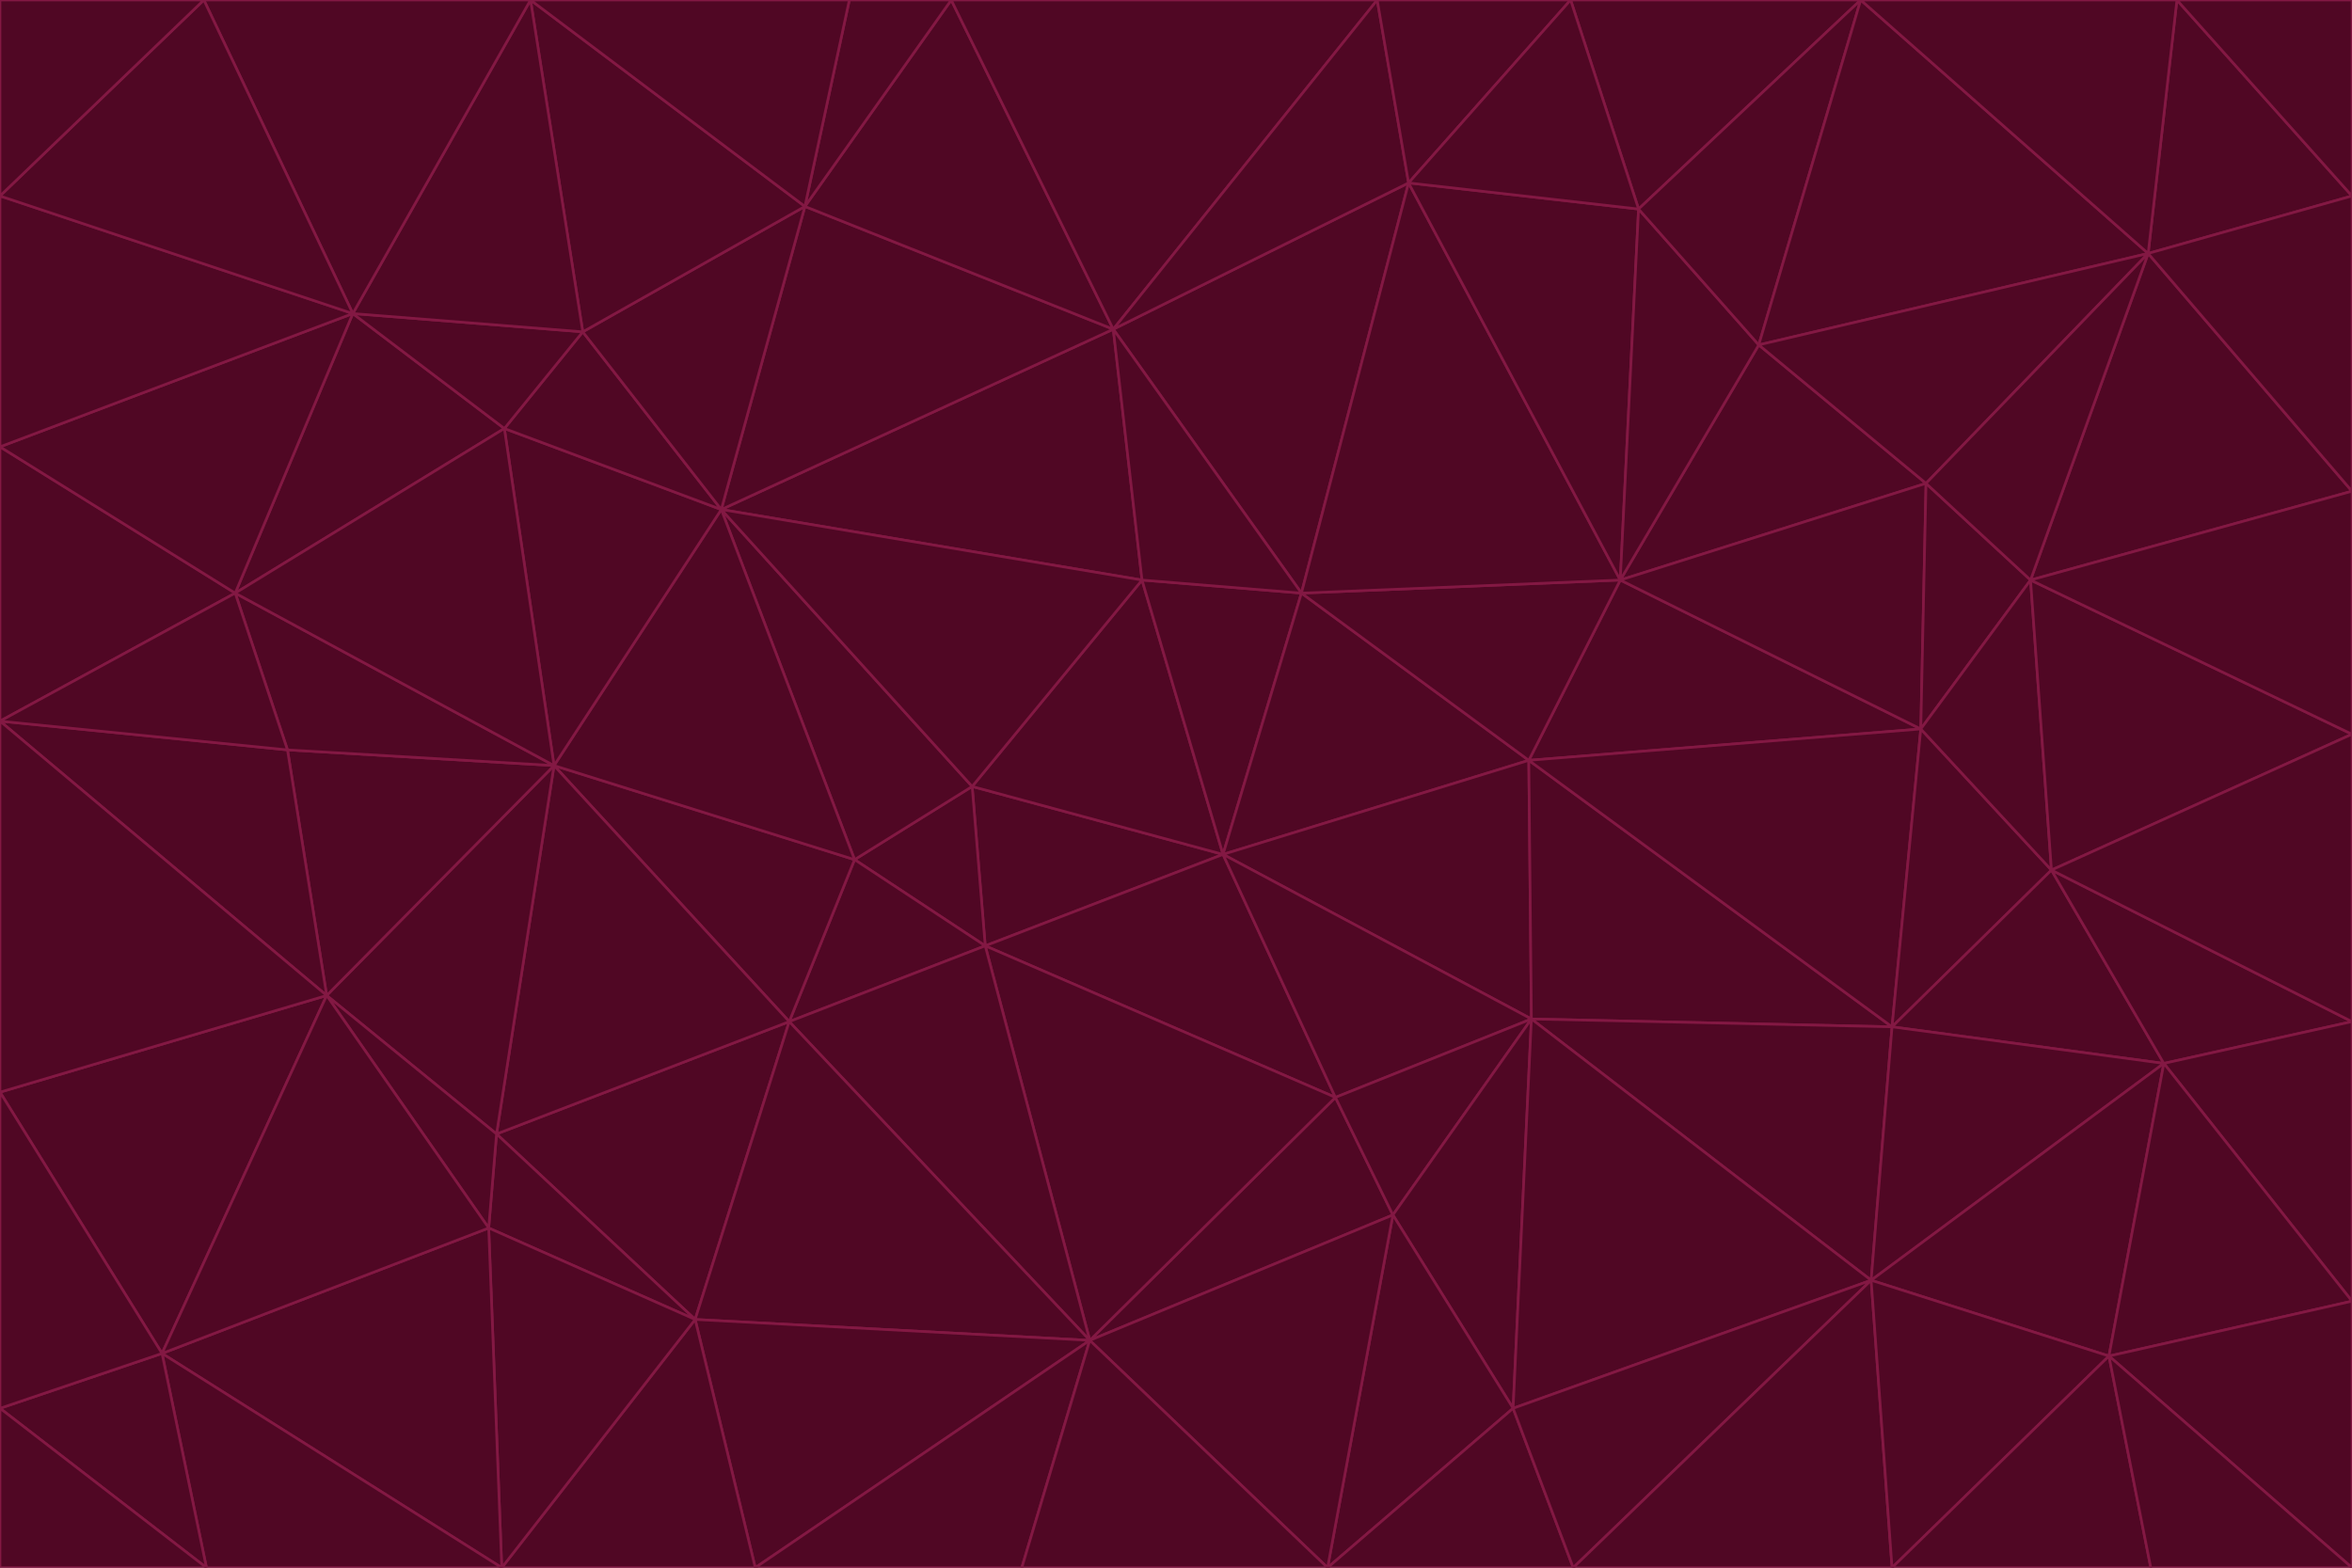 <svg id="visual" viewBox="0 0 900 600" width="900" height="600" xmlns="http://www.w3.org/2000/svg" xmlns:xlink="http://www.w3.org/1999/xlink" version="1.1"><g stroke-width="1" stroke-linejoin="bevel"><path d="M468 327L372 301L377 362Z" fill="#500724" stroke="#831843"></path><path d="M372 301L327 329L377 362Z" fill="#500724" stroke="#831843"></path><path d="M468 327L437 222L372 301Z" fill="#500724" stroke="#831843"></path><path d="M372 301L276 195L327 329Z" fill="#500724" stroke="#831843"></path><path d="M468 327L498 227L437 222Z" fill="#500724" stroke="#831843"></path><path d="M327 329L302 391L377 362Z" fill="#500724" stroke="#831843"></path><path d="M377 362L511 420L468 327Z" fill="#500724" stroke="#831843"></path><path d="M533 465L511 420L417 513Z" fill="#500724" stroke="#831843"></path><path d="M468 327L585 291L498 227Z" fill="#500724" stroke="#831843"></path><path d="M586 390L585 291L468 327Z" fill="#500724" stroke="#831843"></path><path d="M417 513L511 420L377 362Z" fill="#500724" stroke="#831843"></path><path d="M511 420L586 390L468 327Z" fill="#500724" stroke="#831843"></path><path d="M533 465L586 390L511 420Z" fill="#500724" stroke="#831843"></path><path d="M302 391L417 513L377 362Z" fill="#500724" stroke="#831843"></path><path d="M426 126L276 195L437 222Z" fill="#500724" stroke="#831843"></path><path d="M437 222L276 195L372 301Z" fill="#500724" stroke="#831843"></path><path d="M327 329L212 293L302 391Z" fill="#500724" stroke="#831843"></path><path d="M539 70L426 126L498 227Z" fill="#500724" stroke="#831843"></path><path d="M498 227L426 126L437 222Z" fill="#500724" stroke="#831843"></path><path d="M276 195L212 293L327 329Z" fill="#500724" stroke="#831843"></path><path d="M735 279L620 222L585 291Z" fill="#500724" stroke="#831843"></path><path d="M585 291L620 222L498 227Z" fill="#500724" stroke="#831843"></path><path d="M190 434L266 505L302 391Z" fill="#500724" stroke="#831843"></path><path d="M302 391L266 505L417 513Z" fill="#500724" stroke="#831843"></path><path d="M212 293L190 434L302 391Z" fill="#500724" stroke="#831843"></path><path d="M533 465L579 539L586 390Z" fill="#500724" stroke="#831843"></path><path d="M586 390L724 393L585 291Z" fill="#500724" stroke="#831843"></path><path d="M508 600L579 539L533 465Z" fill="#500724" stroke="#831843"></path><path d="M508 600L533 465L417 513Z" fill="#500724" stroke="#831843"></path><path d="M190 434L187 470L266 505Z" fill="#500724" stroke="#831843"></path><path d="M426 126L308 79L276 195Z" fill="#500724" stroke="#831843"></path><path d="M276 195L193 164L212 293Z" fill="#500724" stroke="#831843"></path><path d="M289 600L417 513L266 505Z" fill="#500724" stroke="#831843"></path><path d="M289 600L391 600L417 513Z" fill="#500724" stroke="#831843"></path><path d="M223 127L193 164L276 195Z" fill="#500724" stroke="#831843"></path><path d="M212 293L125 381L190 434Z" fill="#500724" stroke="#831843"></path><path d="M190 434L125 381L187 470Z" fill="#500724" stroke="#831843"></path><path d="M308 79L223 127L276 195Z" fill="#500724" stroke="#831843"></path><path d="M620 222L539 70L498 227Z" fill="#500724" stroke="#831843"></path><path d="M426 126L364 0L308 79Z" fill="#500724" stroke="#831843"></path><path d="M391 600L508 600L417 513Z" fill="#500724" stroke="#831843"></path><path d="M110 287L125 381L212 293Z" fill="#500724" stroke="#831843"></path><path d="M192 600L289 600L266 505Z" fill="#500724" stroke="#831843"></path><path d="M90 227L110 287L212 293Z" fill="#500724" stroke="#831843"></path><path d="M716 490L724 393L586 390Z" fill="#500724" stroke="#831843"></path><path d="M620 222L627 80L539 70Z" fill="#500724" stroke="#831843"></path><path d="M724 393L735 279L585 291Z" fill="#500724" stroke="#831843"></path><path d="M737 185L673 132L620 222Z" fill="#500724" stroke="#831843"></path><path d="M673 132L627 80L620 222Z" fill="#500724" stroke="#831843"></path><path d="M508 600L602 600L579 539Z" fill="#500724" stroke="#831843"></path><path d="M579 539L716 490L586 390Z" fill="#500724" stroke="#831843"></path><path d="M527 0L364 0L426 126Z" fill="#500724" stroke="#831843"></path><path d="M308 79L203 0L223 127Z" fill="#500724" stroke="#831843"></path><path d="M527 0L426 126L539 70Z" fill="#500724" stroke="#831843"></path><path d="M364 0L325 0L308 79Z" fill="#500724" stroke="#831843"></path><path d="M135 120L90 227L193 164Z" fill="#500724" stroke="#831843"></path><path d="M602 600L716 490L579 539Z" fill="#500724" stroke="#831843"></path><path d="M724 393L785 333L735 279Z" fill="#500724" stroke="#831843"></path><path d="M135 120L193 164L223 127Z" fill="#500724" stroke="#831843"></path><path d="M193 164L90 227L212 293Z" fill="#500724" stroke="#831843"></path><path d="M0 418L62 518L125 381Z" fill="#500724" stroke="#831843"></path><path d="M601 0L527 0L539 70Z" fill="#500724" stroke="#831843"></path><path d="M203 0L135 120L223 127Z" fill="#500724" stroke="#831843"></path><path d="M712 0L601 0L627 80Z" fill="#500724" stroke="#831843"></path><path d="M735 279L737 185L620 222Z" fill="#500724" stroke="#831843"></path><path d="M187 470L192 600L266 505Z" fill="#500724" stroke="#831843"></path><path d="M62 518L192 600L187 470Z" fill="#500724" stroke="#831843"></path><path d="M828 407L785 333L724 393Z" fill="#500724" stroke="#831843"></path><path d="M735 279L777 222L737 185Z" fill="#500724" stroke="#831843"></path><path d="M785 333L777 222L735 279Z" fill="#500724" stroke="#831843"></path><path d="M712 0L627 80L673 132Z" fill="#500724" stroke="#831843"></path><path d="M712 0L673 132L822 97Z" fill="#500724" stroke="#831843"></path><path d="M627 80L601 0L539 70Z" fill="#500724" stroke="#831843"></path><path d="M325 0L203 0L308 79Z" fill="#500724" stroke="#831843"></path><path d="M0 276L125 381L110 287Z" fill="#500724" stroke="#831843"></path><path d="M125 381L62 518L187 470Z" fill="#500724" stroke="#831843"></path><path d="M602 600L724 600L716 490Z" fill="#500724" stroke="#831843"></path><path d="M716 490L828 407L724 393Z" fill="#500724" stroke="#831843"></path><path d="M807 519L828 407L716 490Z" fill="#500724" stroke="#831843"></path><path d="M785 333L900 281L777 222Z" fill="#500724" stroke="#831843"></path><path d="M0 171L0 276L90 227Z" fill="#500724" stroke="#831843"></path><path d="M90 227L0 276L110 287Z" fill="#500724" stroke="#831843"></path><path d="M0 171L90 227L135 120Z" fill="#500724" stroke="#831843"></path><path d="M0 276L0 418L125 381Z" fill="#500724" stroke="#831843"></path><path d="M62 518L79 600L192 600Z" fill="#500724" stroke="#831843"></path><path d="M0 539L79 600L62 518Z" fill="#500724" stroke="#831843"></path><path d="M724 600L807 519L716 490Z" fill="#500724" stroke="#831843"></path><path d="M822 97L673 132L737 185Z" fill="#500724" stroke="#831843"></path><path d="M0 75L0 171L135 120Z" fill="#500724" stroke="#831843"></path><path d="M0 418L0 539L62 518Z" fill="#500724" stroke="#831843"></path><path d="M900 188L822 97L777 222Z" fill="#500724" stroke="#831843"></path><path d="M777 222L822 97L737 185Z" fill="#500724" stroke="#831843"></path><path d="M203 0L78 0L135 120Z" fill="#500724" stroke="#831843"></path><path d="M900 391L785 333L828 407Z" fill="#500724" stroke="#831843"></path><path d="M900 391L900 281L785 333Z" fill="#500724" stroke="#831843"></path><path d="M78 0L0 75L135 120Z" fill="#500724" stroke="#831843"></path><path d="M900 498L900 391L828 407Z" fill="#500724" stroke="#831843"></path><path d="M724 600L823 600L807 519Z" fill="#500724" stroke="#831843"></path><path d="M807 519L900 498L828 407Z" fill="#500724" stroke="#831843"></path><path d="M0 539L0 600L79 600Z" fill="#500724" stroke="#831843"></path><path d="M900 281L900 188L777 222Z" fill="#500724" stroke="#831843"></path><path d="M900 600L900 498L807 519Z" fill="#500724" stroke="#831843"></path><path d="M78 0L0 0L0 75Z" fill="#500724" stroke="#831843"></path><path d="M900 75L833 0L822 97Z" fill="#500724" stroke="#831843"></path><path d="M822 97L833 0L712 0Z" fill="#500724" stroke="#831843"></path><path d="M900 188L900 75L822 97Z" fill="#500724" stroke="#831843"></path><path d="M823 600L900 600L807 519Z" fill="#500724" stroke="#831843"></path><path d="M900 75L900 0L833 0Z" fill="#500724" stroke="#831843"></path></g></svg>